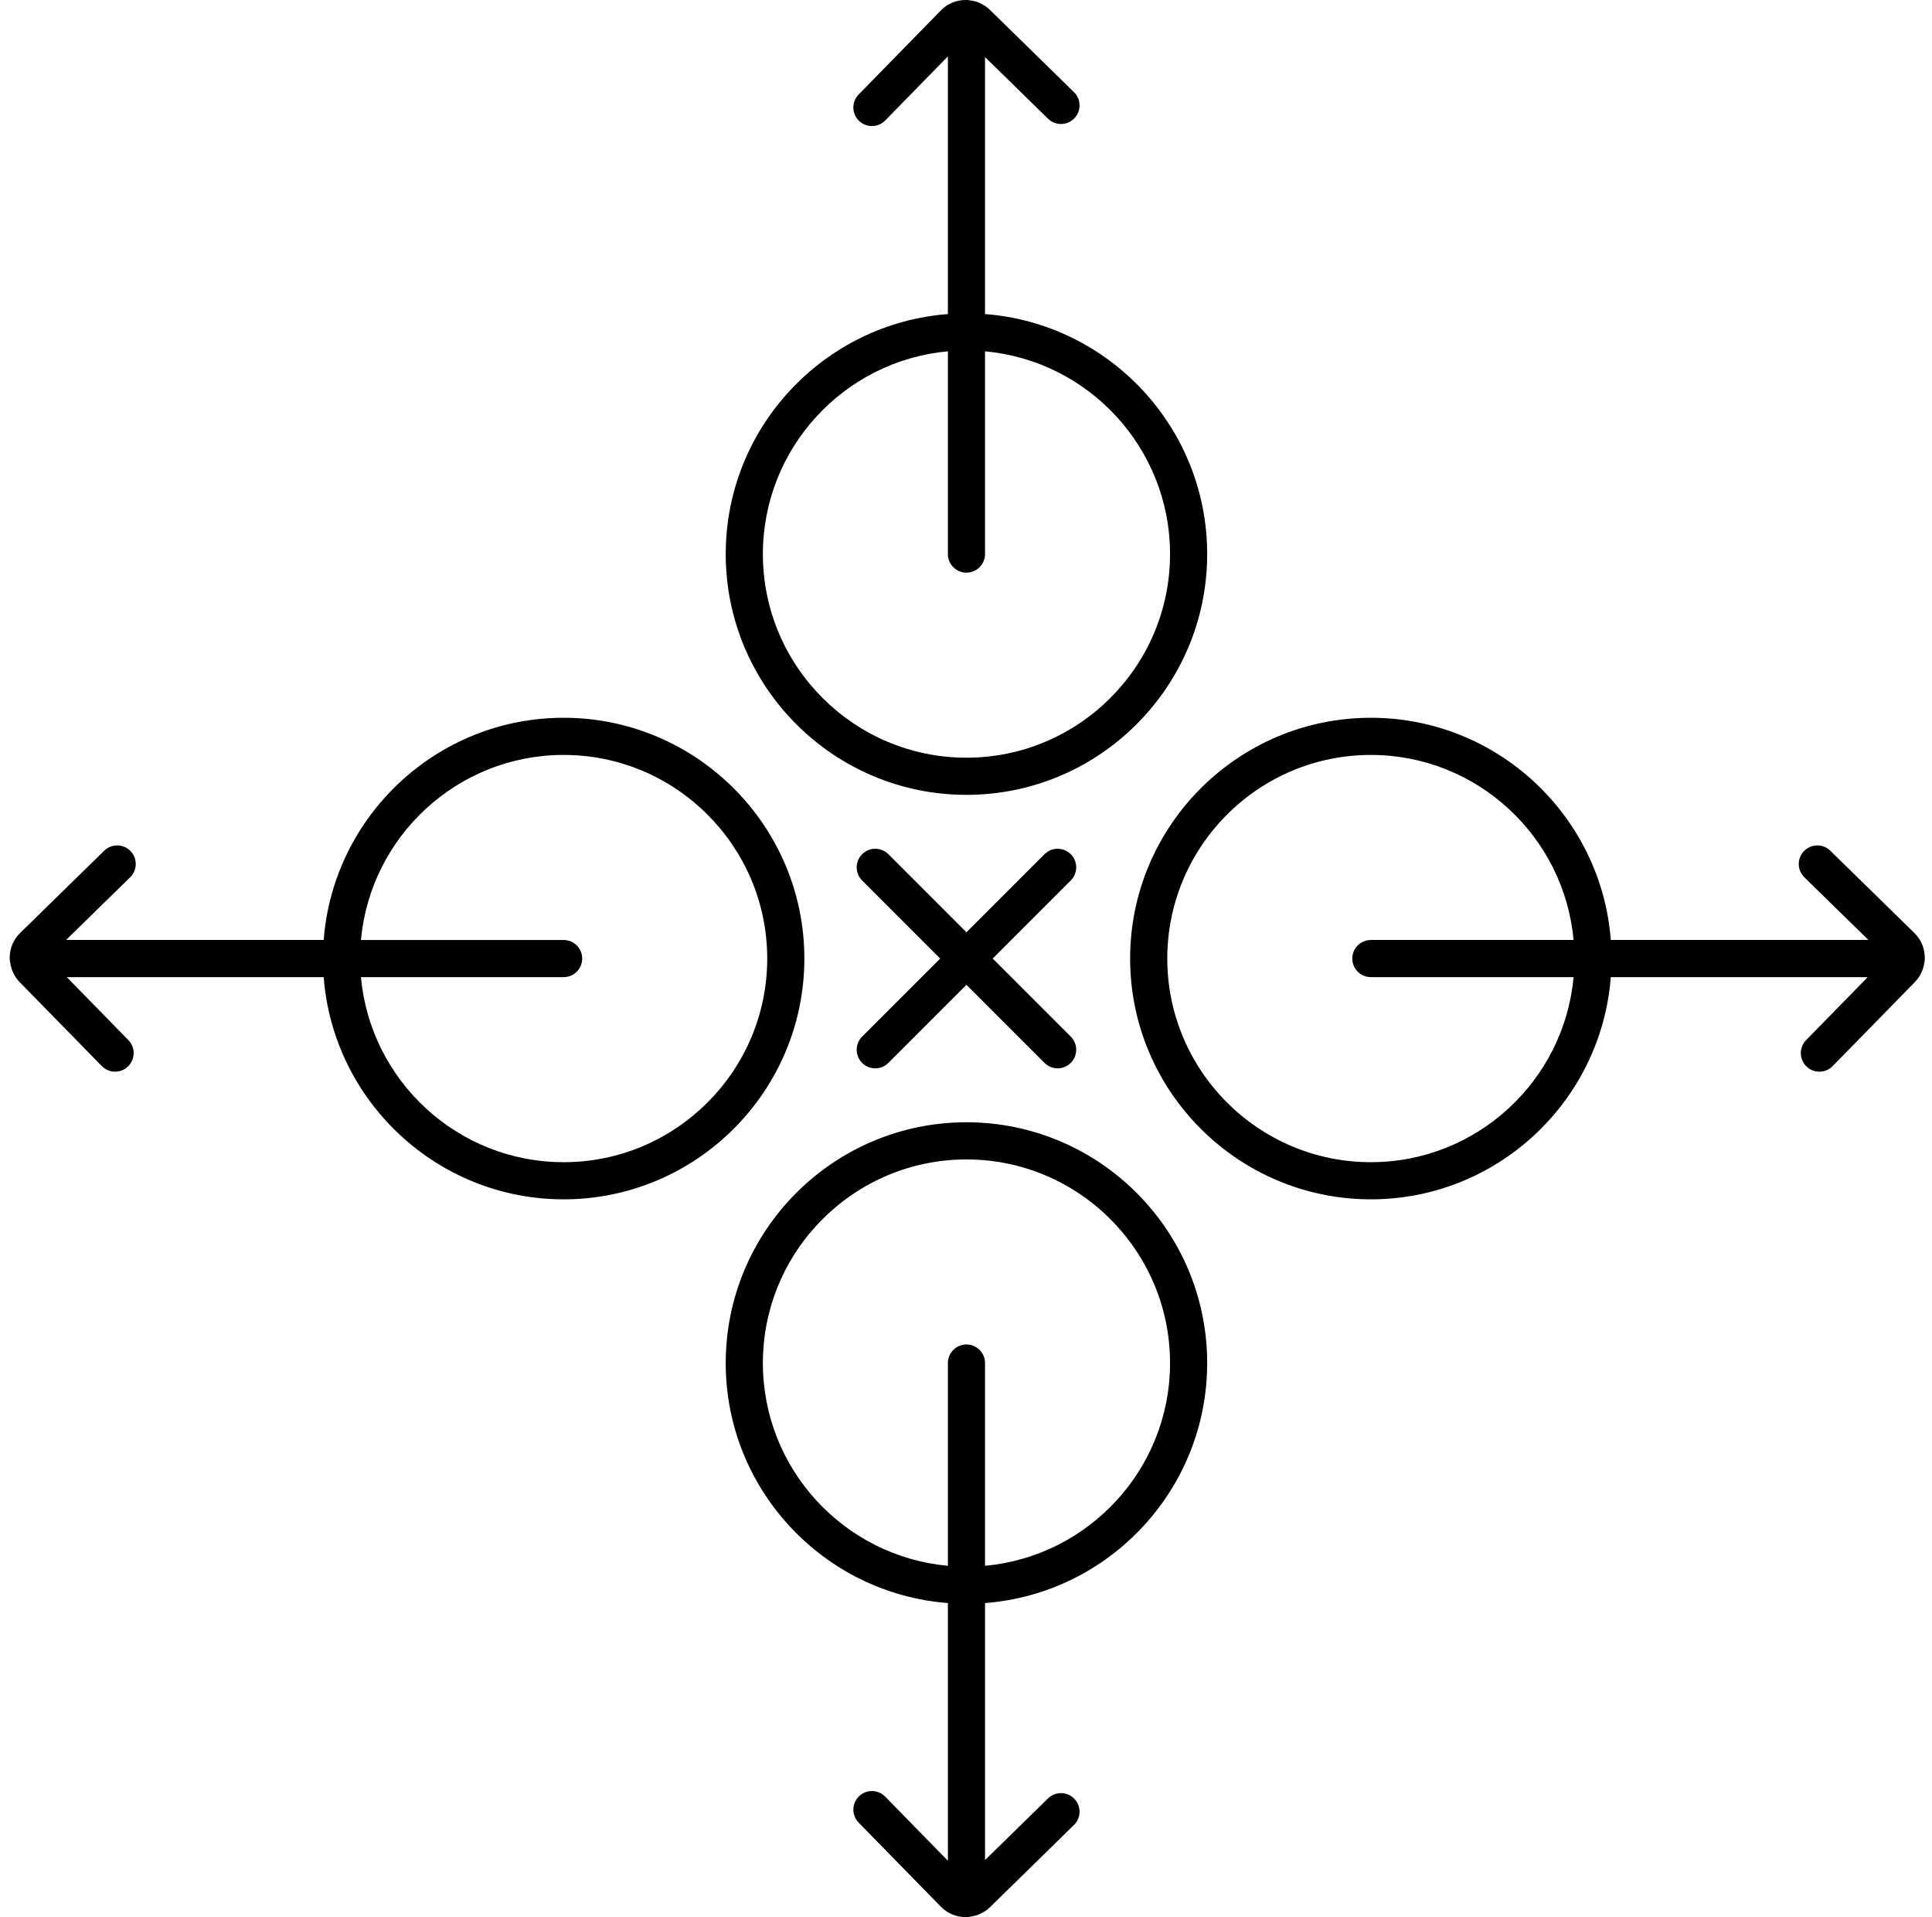 <svg width="126" height="125" viewBox="0 0 126 125" fill="none" xmlns="http://www.w3.org/2000/svg">
<path d="M78.729 36.126C78.729 27.877 72.334 21.098 64.241 20.478V3.722L68.347 7.738C68.826 8.207 69.592 8.199 70.06 7.719C70.528 7.241 70.52 6.474 70.041 6.007L64.56 0.645C64.207 0.299 63.757 0.085 63.275 0.025C63.196 0.009 63.114 4.03475e-05 63.03 4.03475e-05C63.019 4.03475e-05 63.008 0.003 62.997 0.003C62.982 0.003 62.968 -0 62.953 4.03475e-05C62.349 0.007 61.784 0.248 61.361 0.68L55.999 6.161C55.531 6.639 55.54 7.406 56.018 7.874C56.254 8.105 56.559 8.22 56.865 8.22C57.179 8.22 57.494 8.098 57.731 7.855L61.818 3.677V20.478C53.726 21.099 47.33 27.878 47.33 36.126C47.33 44.783 54.373 51.826 63.029 51.826C71.686 51.826 78.729 44.782 78.729 36.126ZM63.03 49.403C55.709 49.403 49.753 43.447 49.753 36.126C49.753 29.213 55.063 23.52 61.819 22.906V36.126C61.819 36.795 62.361 37.337 63.03 37.337C63.699 37.337 64.241 36.795 64.241 36.126V22.907C70.996 23.521 76.307 29.213 76.307 36.126C76.307 43.447 70.351 49.403 63.03 49.403Z" fill="black"/>
<path d="M78.729 88.874C78.729 80.217 71.687 73.174 63.03 73.174C54.373 73.174 47.33 80.217 47.33 88.874C47.33 97.123 53.726 103.901 61.819 104.522V121.323L57.731 117.145C57.264 116.666 56.496 116.657 56.019 117.126C55.54 117.593 55.532 118.36 56 118.838L61.361 124.32C61.803 124.771 62.39 124.999 62.979 124.999C62.986 124.999 62.992 124.997 62.999 124.997C63.01 124.997 63.02 125 63.03 125C63.121 125 63.209 124.988 63.295 124.969C63.756 124.904 64.203 124.705 64.561 124.355L70.041 118.993C70.52 118.526 70.528 117.759 70.061 117.281C69.593 116.802 68.825 116.794 68.348 117.262L64.242 121.278V104.522C72.334 103.901 78.729 97.123 78.729 88.874ZM76.307 88.874C76.307 95.787 70.996 101.479 64.241 102.093V88.874C64.241 88.205 63.699 87.662 63.03 87.662C62.361 87.662 61.819 88.205 61.819 88.874V102.093C55.063 101.479 49.753 95.787 49.753 88.874C49.753 81.552 55.709 75.597 63.03 75.597C70.35 75.597 76.307 81.552 76.307 88.874Z" fill="black"/>
<path d="M124.849 60.831L119.368 55.469C118.892 55.002 118.124 55.01 117.656 55.489C117.188 55.967 117.196 56.733 117.675 57.201L121.853 61.288H105.052C104.431 53.196 97.653 46.8 89.404 46.8C80.747 46.8 73.704 53.843 73.704 62.5C73.704 71.156 80.747 78.199 89.404 78.199C97.653 78.199 104.431 71.803 105.052 63.711H121.808L117.79 67.818C117.323 68.296 117.331 69.063 117.81 69.531C118.045 69.761 118.351 69.876 118.657 69.876C118.971 69.876 119.285 69.754 119.522 69.512L124.884 64.031C125.227 63.681 125.435 63.236 125.501 62.759C125.519 62.675 125.53 62.589 125.53 62.5C125.53 62.488 125.526 62.477 125.526 62.465C125.526 62.451 125.53 62.438 125.53 62.425C125.523 61.82 125.282 61.254 124.849 60.831ZM89.404 63.711H102.624C102.009 70.466 96.316 75.777 89.404 75.777C82.083 75.777 76.127 69.821 76.127 62.5C76.127 55.179 82.084 49.223 89.404 49.223C96.316 49.223 102.009 54.533 102.624 61.288H89.404C88.735 61.288 88.193 61.831 88.193 62.5C88.193 63.169 88.735 63.711 89.404 63.711Z" fill="black"/>
<path d="M6.64 69.511C6.877 69.754 7.192 69.876 7.506 69.876C7.812 69.876 8.117 69.76 8.353 69.53C8.831 69.062 8.84 68.296 8.372 67.817L4.355 63.711H21.11C21.731 71.803 28.51 78.199 36.759 78.199C45.415 78.199 52.458 71.156 52.458 62.499C52.458 53.843 45.415 46.8 36.759 46.8C28.51 46.8 21.731 53.196 21.11 61.288H4.31L8.489 57.201C8.967 56.733 8.976 55.966 8.508 55.488C8.04 55.01 7.272 55.001 6.795 55.469L1.313 60.831C0.881 61.254 0.64 61.819 0.633 62.423C0.633 62.437 0.637 62.45 0.637 62.464C0.637 62.476 0.633 62.487 0.633 62.499C0.633 62.588 0.644 62.674 0.662 62.757C0.728 63.235 0.936 63.679 1.278 64.03L6.64 69.511ZM36.759 61.289H23.54C24.154 54.533 29.847 49.223 36.759 49.223C44.08 49.223 50.036 55.179 50.036 62.5C50.036 69.821 44.08 75.777 36.759 75.777C29.847 75.777 24.154 70.466 23.54 63.711H36.759C37.428 63.711 37.97 63.169 37.97 62.5C37.97 61.831 37.428 61.289 36.759 61.289Z" fill="black"/>
<path d="M69.833 55.696C69.36 55.223 68.593 55.223 68.12 55.696L63.029 60.787L57.938 55.696C57.465 55.223 56.699 55.223 56.226 55.696C55.753 56.169 55.753 56.936 56.226 57.409L61.317 62.5L56.226 67.59C55.753 68.063 55.753 68.83 56.226 69.303C56.462 69.539 56.772 69.658 57.082 69.658C57.392 69.658 57.702 69.539 57.938 69.303L63.029 64.212L68.12 69.303C68.357 69.539 68.667 69.658 68.977 69.658C69.286 69.658 69.597 69.539 69.833 69.303C70.306 68.83 70.306 68.063 69.833 67.59L64.742 62.5L69.833 57.409C70.306 56.936 70.306 56.169 69.833 55.696Z" fill="black"/>
</svg>
